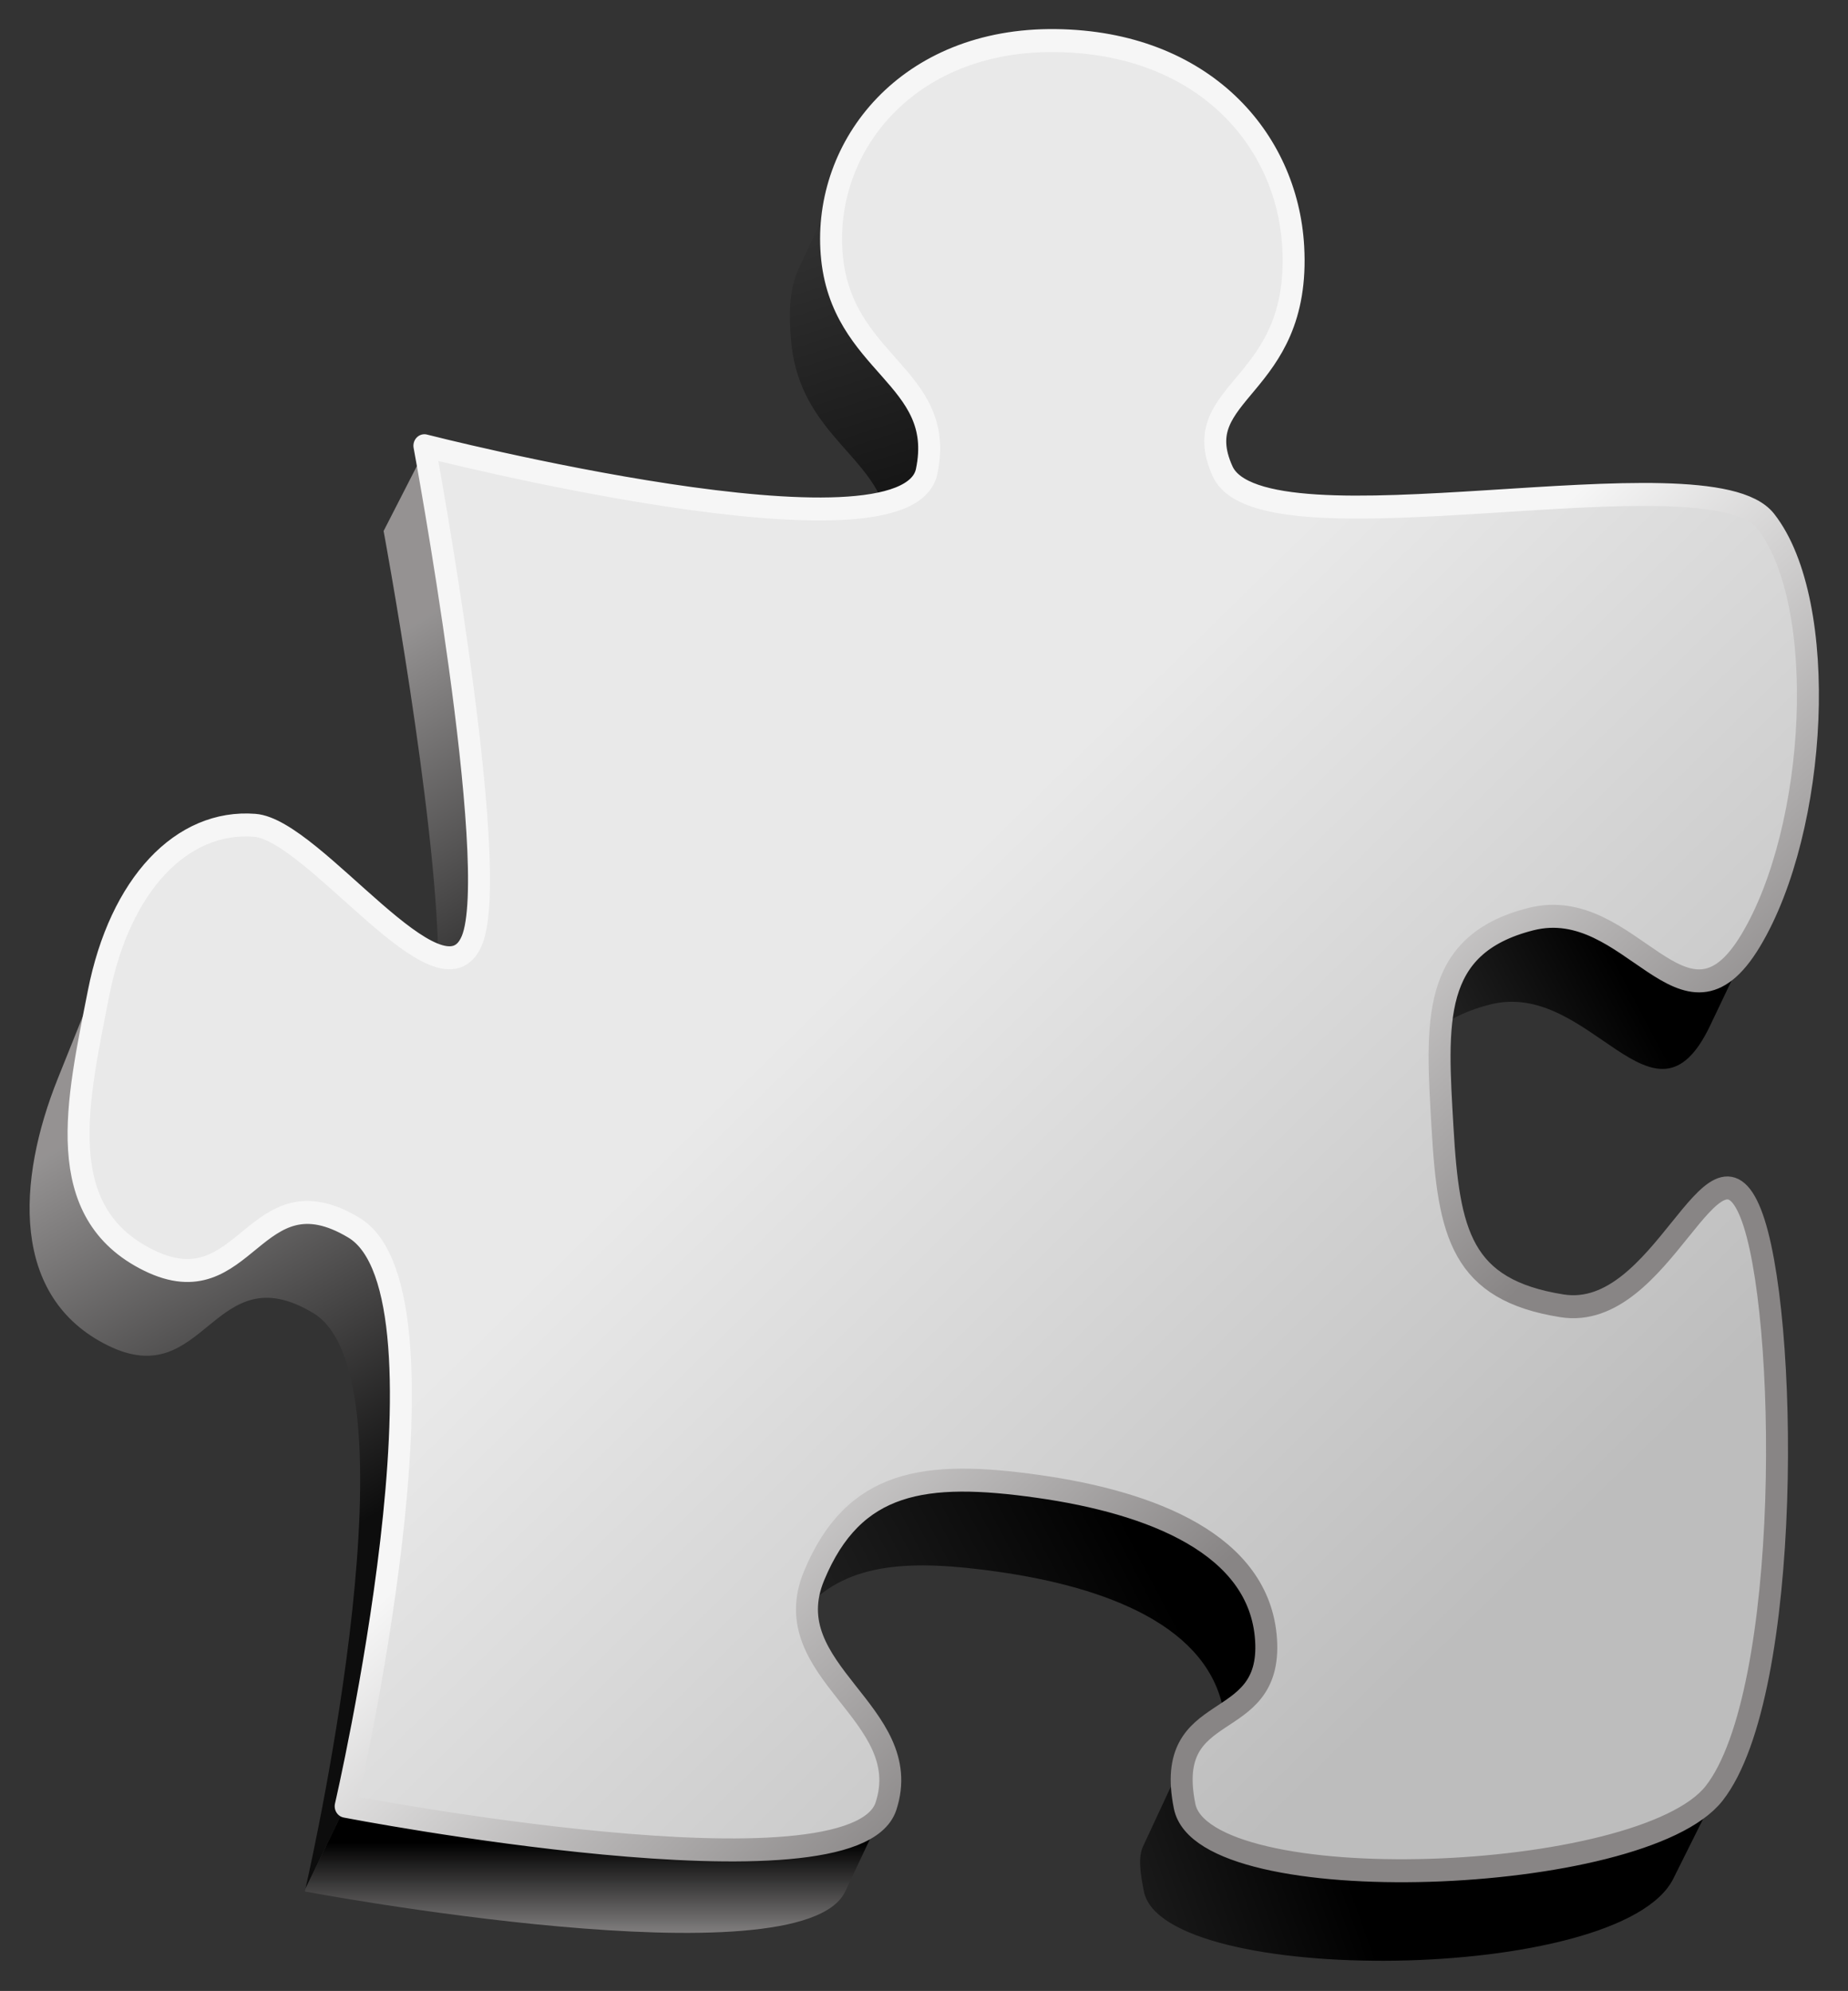 <?xml version="1.0" encoding="UTF-8" standalone="no"?>
<svg xmlns="http://www.w3.org/2000/svg" xmlns:xlink="http://www.w3.org/1999/xlink" width="626.59" height="674.947">
  <rect width="100%" height="100%" fill="#333333" stroke="none"/>
  <defs>
    <linearGradient xlink:href="#a" id="p" x1="296.452" x2="376.886" y1="371.17" y2="462.008" gradientUnits="userSpaceOnUse"/>
    <linearGradient xlink:href="#b" id="o" x1="274.284" x2="412.62" y1="346.588" y2="494.645" gradientUnits="userSpaceOnUse"/>
    <linearGradient xlink:href="#c" id="n" x1="326.556" x2="225.629" y1="477.56" y2="533.111" gradientUnits="userSpaceOnUse"/>
    <linearGradient xlink:href="#d" id="m" x1="205.766" x2="205.766" y1="547.495" y2="575.12" gradientUnits="userSpaceOnUse"/>
    <linearGradient xlink:href="#d" id="l" x1="127.574" x2="76.271" y1="491.683" y2="400.076" gradientUnits="userSpaceOnUse"/>
    <linearGradient xlink:href="#e" id="k" x1="376.482" x2="292.209" y1="552.409" y2="584.203" gradientUnits="userSpaceOnUse"/>
    <linearGradient xlink:href="#f" id="j" x1="438.372" x2="384.994" y1="355.611" y2="385.309" gradientUnits="userSpaceOnUse"/>
    <linearGradient xlink:href="#d" id="i" x1="196.593" x2="146.232" y1="379.657" y2="292.482" gradientUnits="userSpaceOnUse"/>
    <linearGradient xlink:href="#g" id="h" x1="273.547" x2="240.687" y1="304.321" y2="196.537" gradientUnits="userSpaceOnUse"/>
    <linearGradient id="b">
      <stop offset="0" stop-color="#e9e9e9"/>
      <stop offset="1" stop-color="#bdbdbd"/>
    </linearGradient>
    <linearGradient id="d">
      <stop offset="0"/>
      <stop offset="1" stop-color="#b5b2b2"/>
    </linearGradient>
    <linearGradient id="c">
      <stop offset="0"/>
      <stop offset="1" stop-opacity="0"/>
    </linearGradient>
    <linearGradient id="e">
      <stop offset="0"/>
      <stop offset="1" stop-opacity="0"/>
    </linearGradient>
    <linearGradient id="f">
      <stop offset="0"/>
      <stop offset="1" stop-opacity="0"/>
    </linearGradient>
    <linearGradient id="g">
      <stop offset="0"/>
      <stop offset="1" stop-opacity="0"/>
    </linearGradient>
    <linearGradient id="a">
      <stop offset="0" stop-color="#f6f6f6"/>
      <stop offset="1" stop-color="#888585"/>
    </linearGradient>
  </defs>
  <g fill-rule="evenodd" transform="matrix(1.488 0 0 1.558 -104.2 -228.185)">
    <path fill="url(#h)" d="m265.443 177.408-13.387 27.424c-2.287 4.684-2.238 10.184-1.806 15.418 1.556 18.854 16.515 24.395 20.969 35.719 5.558-1.224 24.699 5.639 25.467 2.118 4.545-20.833-31.999-77.007-31.243-80.679z"/>
    <path fill="url(#i)" fill-opacity=".75" d="M157.438 262s11.921 61.364 12.438 92.438c3.403 1.023 6.111.283 7.688-3.344 4.796-11.03-5.485-79.348-10.273-107.473L157.438 262z"/>
    <path fill="url(#j)" d="M423.031 345.844c-1.352.059-2.752.277-4.188.625-14.739 3.573-19.409 11.818-20.5 23.344 2.86-2.037 6.532-3.645 11.219-4.781 22.968-5.568 37.274 30.369 50.125 4.625l9.706-19.443c-18.231-13.273-27.117-5.204-46.362-4.37z"/>
    <path fill="url(#k)" d="m340.906 526.837-10.415 21.373c-1.136 2.331-.679 5.676.196 9.821 4.404 20.867 108.624 20.2 120.625-2.781l12.291-23.537c-19.941 18.744-113.915-5.664-122.697-4.876z"/>
    <path fill="url(#l)" fill-opacity=".75" d="M97.963 346.027 83.219 381.094c-9.364 22.272-10.835 47.716 11.438 58.156 22.272 10.44 23.905-20.163 46.719-7.094 24.119 13.817.295 116.656-1.75 125.281l9.188-18.156c.962-4.004 59.702-122.582 34.993-136.737-22.814-13.069-86.425-54.55-85.843-56.517z"/>
    <path fill="url(#m)" d="M272.031 539c-29.206 8.786-123.25.469-123.25.469s.013-.111.031-.188l-9.188 18.156c-.09.379-.125.594-.125.594s113.09 20.271 123.125 0L272.031 539z"/>
    <path fill="url(#n)" d="M288.881 453.89c-15.057.402-38.686 16.999-45.26 32.17-1.035 2.389 10.356 7.922 10.285 10.034 9.604-9.712 23.719-10.312 43.375-7.656 24.789 3.35 48.69 11.87 51.688 31.125 8.972 5.072 24.577-27.26 23.927-37-1.392-20.88-78.348-28.824-84.015-28.673z"/>
    <path fill="url(#o)" stroke="url(#p)" stroke-linejoin="round" stroke-width="5" d="M166.732 243.448s109.814 26.835 114.454 5.568c4.545-20.833-19.652-23.074-21.654-47.328-1.933-23.432 17.223-46.789 51.04-46.4 33.64.387 52.742 21.422 54.134 44.854 1.85 31.142-24.548 31.089-16.085 48.875 9.125 19.179 110.577-5.186 123.735 10.827 14.616 17.787 11.909 66.894-3.403 91.254-15.312 24.36-27.144-10.208-50.112-4.64-22.968 5.568-21.499 22.504-20.107 45.472 1.392 22.968 4.253 35.187 27.222 38.667 22.968 3.48 34.336-40.832 42.998-20.107 8.661 20.726 9.589 104.401-8.352 126.209-16.471 20.021-116.237 23.651-120.641 2.784-5.027-23.819 19.952-15.312 18.56-36.192-1.392-20.88-26.216-29.928-51.968-33.408-25.752-3.48-41.992-1.392-51.041 19.488-9.048 20.88 23.355 29.851 16.395 50.112-7.348 21.392-123.116 0-123.116 0s27.034-111.476 1.856-125.9c-22.814-13.069-24.438 17.555-46.71 7.115-22.272-10.44-16.317-34.491-11.445-58.155 4.872-23.664 18.962-37.736 35.574-36.502 13.533 1.005 42.534 41.064 49.494 25.056 6.96-16.008-10.827-107.649-10.827-107.649z"/>
  </g>
</svg>